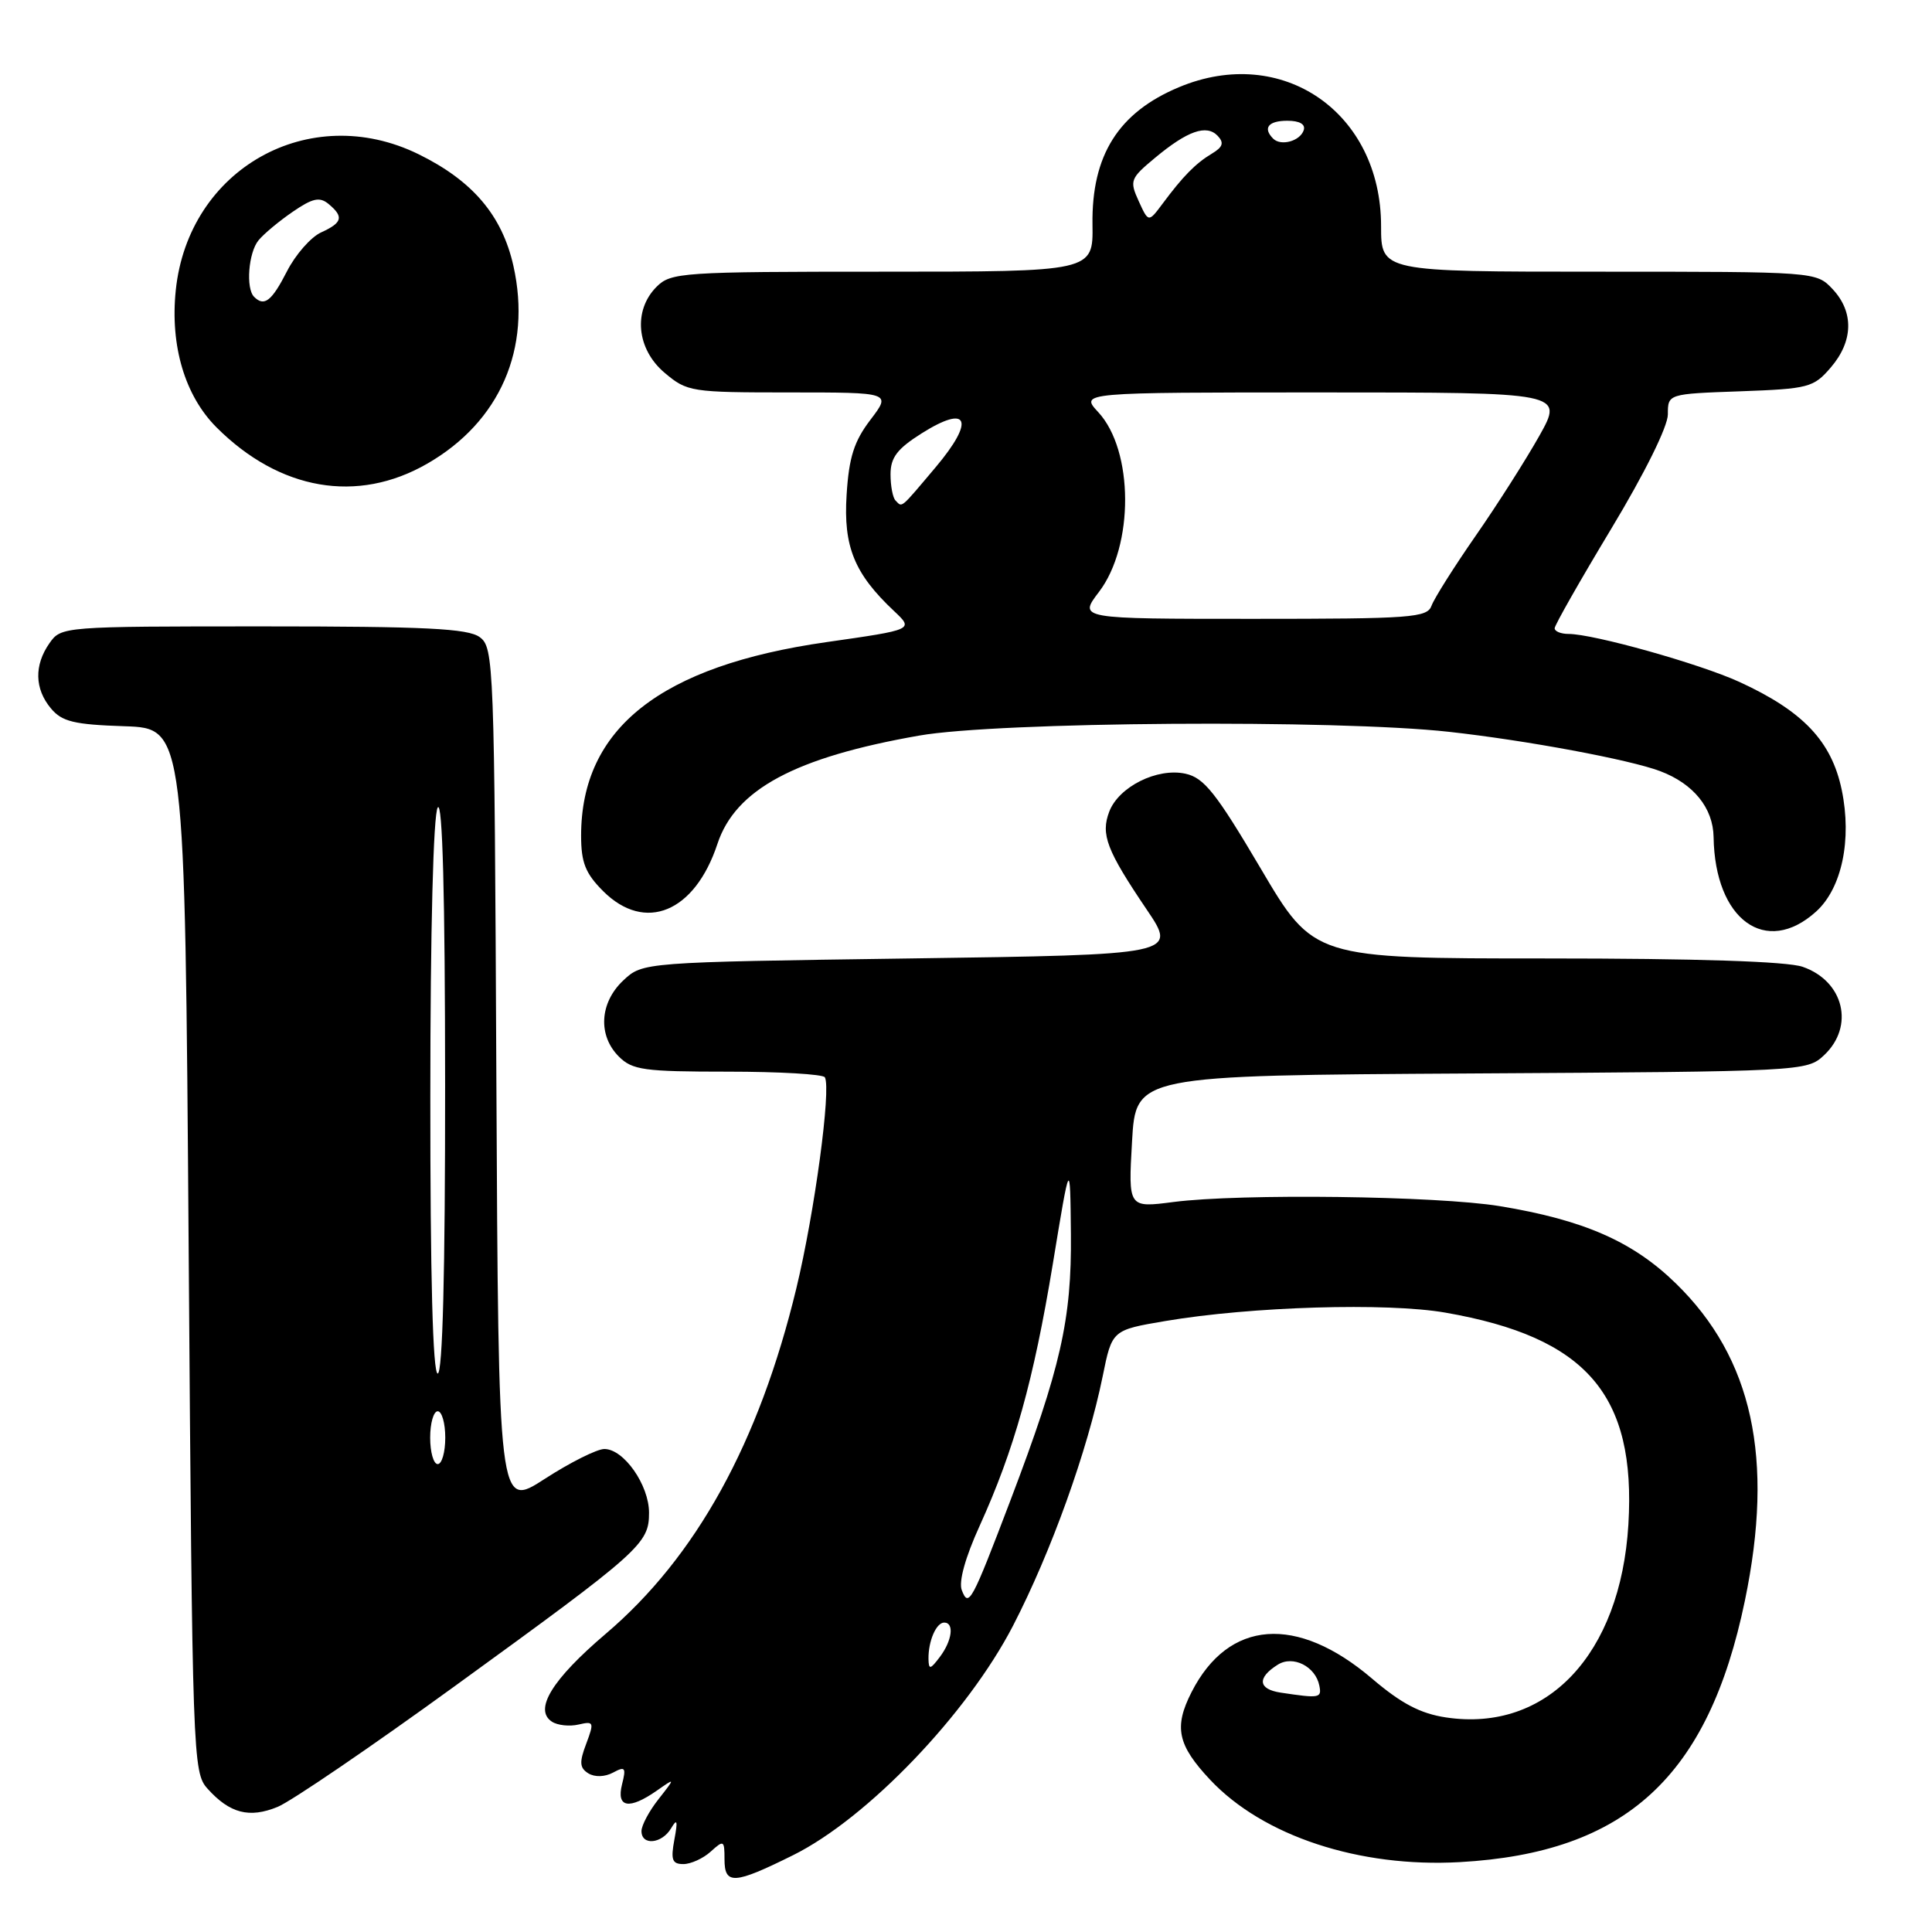 <?xml version="1.0" encoding="UTF-8" standalone="no"?>
<!DOCTYPE svg PUBLIC "-//W3C//DTD SVG 1.1//EN" "http://www.w3.org/Graphics/SVG/1.1/DTD/svg11.dtd" >
<svg xmlns="http://www.w3.org/2000/svg" xmlns:xlink="http://www.w3.org/1999/xlink" version="1.1" viewBox="0 0 256 256">
 <g >
 <path fill="currentColor"
d=" M 105.09 245.82 C 114.94 240.93 128.19 227.10 134.24 215.40 C 139.29 205.62 144.10 192.23 146.11 182.37 C 147.35 176.24 147.35 176.24 154.43 175.04 C 165.77 173.12 183.78 172.58 191.52 173.93 C 210.23 177.19 216.80 184.80 215.77 202.00 C 214.73 219.23 204.96 229.57 191.61 227.57 C 188.21 227.06 185.68 225.73 181.81 222.43 C 171.85 213.93 162.79 214.60 157.89 224.21 C 155.52 228.86 156.02 231.22 160.36 235.84 C 167.37 243.29 180.11 247.49 193.44 246.74 C 215.41 245.51 226.37 235.45 231.21 212.08 C 235.12 193.24 232.22 179.96 222.06 170.06 C 216.36 164.50 209.85 161.65 198.73 159.82 C 190.43 158.46 164.37 158.13 155.50 159.27 C 149.50 160.05 149.50 160.05 150.00 151.27 C 150.50 142.50 150.50 142.50 194.95 142.24 C 238.96 141.98 239.42 141.96 241.70 139.82 C 245.77 135.99 244.33 130.01 238.87 128.11 C 236.82 127.39 224.81 127.00 204.89 127.00 C 174.08 127.00 174.08 127.00 167.05 115.08 C 161.14 105.07 159.55 103.06 157.08 102.52 C 153.34 101.70 148.24 104.24 146.98 107.55 C 145.83 110.57 146.64 112.67 151.93 120.50 C 155.99 126.50 155.99 126.50 120.57 127.00 C 85.16 127.50 85.16 127.50 82.58 129.92 C 79.45 132.87 79.20 137.20 82.00 140.00 C 83.79 141.79 85.33 142.00 96.44 142.00 C 103.28 142.00 109.07 142.34 109.30 142.75 C 110.15 144.29 107.94 160.67 105.52 170.71 C 100.58 191.18 92.24 206.31 80.26 216.49 C 73.15 222.54 70.70 226.54 73.13 228.13 C 73.88 228.62 75.47 228.79 76.66 228.51 C 78.69 228.04 78.75 228.19 77.68 231.05 C 76.74 233.51 76.80 234.26 77.96 234.98 C 78.81 235.50 80.14 235.46 81.23 234.88 C 82.84 234.01 82.99 234.20 82.42 236.45 C 81.65 239.53 83.36 239.83 87.03 237.27 C 89.50 235.54 89.50 235.54 87.25 238.41 C 86.01 239.98 85.00 241.88 85.00 242.63 C 85.00 244.59 87.71 244.32 88.93 242.25 C 89.73 240.90 89.83 241.24 89.36 243.75 C 88.86 246.44 89.06 247.00 90.55 247.00 C 91.53 247.00 93.17 246.26 94.17 245.35 C 95.90 243.78 96.00 243.84 96.00 246.35 C 96.00 249.78 97.25 249.71 105.09 245.82 Z  M 60.29 223.40 C 84.95 205.51 86.00 204.57 86.00 200.45 C 86.00 196.77 82.66 192.00 80.08 192.00 C 79.11 192.00 75.55 193.78 72.18 195.96 C 66.05 199.93 66.05 199.93 65.77 142.88 C 65.51 87.74 65.44 85.79 63.56 84.42 C 62.00 83.28 56.39 83.00 34.87 83.00 C 8.35 83.00 8.10 83.02 6.56 85.22 C 4.51 88.14 4.58 91.28 6.75 93.87 C 8.21 95.62 9.80 96.01 16.50 96.23 C 24.50 96.50 24.50 96.50 25.00 165.65 C 25.49 233.02 25.55 234.85 27.50 237.01 C 30.45 240.29 33.04 240.96 36.79 239.42 C 38.59 238.68 49.17 231.47 60.29 223.40 Z  M 240.64 120.79 C 244.05 117.71 245.41 111.27 244.04 104.67 C 242.69 98.21 238.92 94.23 230.46 90.35 C 225.21 87.95 211.15 84.00 207.84 84.00 C 206.83 84.00 206.00 83.66 206.00 83.25 C 206.00 82.84 209.38 76.90 213.50 70.06 C 217.93 62.71 221.00 56.51 221.00 54.91 C 221.00 52.19 221.00 52.19 230.59 51.85 C 239.66 51.52 240.31 51.35 242.59 48.69 C 245.58 45.21 245.67 41.34 242.83 38.31 C 240.65 36.00 240.65 36.00 211.83 36.00 C 183.00 36.00 183.00 36.00 183.00 29.96 C 183.00 14.87 169.88 5.84 156.23 11.55 C 148.20 14.90 144.63 20.57 144.76 29.75 C 144.85 36.00 144.85 36.00 116.93 36.00 C 90.33 36.00 88.90 36.10 87.00 38.00 C 83.86 41.14 84.34 46.27 88.08 49.41 C 91.05 51.92 91.59 52.00 104.63 52.00 C 118.10 52.00 118.10 52.00 115.34 55.62 C 113.17 58.47 112.49 60.58 112.18 65.57 C 111.74 72.44 113.21 76.03 118.48 80.98 C 121.08 83.43 121.08 83.43 109.54 85.08 C 87.51 88.22 77.00 96.51 77.00 110.73 C 77.00 114.29 77.57 115.73 79.92 118.08 C 85.47 123.62 92.06 120.90 95.06 111.83 C 97.44 104.60 105.35 100.35 121.79 97.47 C 132.23 95.63 177.11 95.32 192.00 96.97 C 202.30 98.11 215.96 100.66 219.98 102.18 C 224.40 103.85 227.00 107.06 227.06 110.92 C 227.23 121.89 233.99 126.80 240.64 120.79 Z  M 56.61 61.44 C 66.25 55.90 70.48 46.19 68.03 35.23 C 66.53 28.54 62.62 23.94 55.43 20.42 C 40.99 13.36 24.95 22.36 23.29 38.47 C 22.53 45.82 24.50 52.43 28.68 56.62 C 37.05 64.99 47.36 66.77 56.61 61.44 Z  M 169.69 224.28 C 166.70 223.83 166.54 222.32 169.31 220.58 C 171.33 219.30 174.32 220.81 174.82 223.36 C 175.15 225.01 174.87 225.06 169.69 224.28 Z  M 123.03 219.83 C 122.99 217.48 124.05 215.00 125.11 215.00 C 126.47 215.00 126.17 217.39 124.53 219.56 C 123.27 221.23 123.06 221.27 123.03 219.83 Z  M 127.44 210.70 C 127.01 209.59 127.91 206.35 129.80 202.20 C 134.40 192.07 136.95 182.94 139.50 167.50 C 141.80 153.50 141.80 153.50 141.90 163.52 C 142.01 174.83 140.55 181.27 133.91 198.75 C 128.73 212.37 128.35 213.06 127.44 210.70 Z  M 57.00 190.50 C 57.00 188.57 57.45 187.00 58.00 187.00 C 58.55 187.00 59.00 188.57 59.00 190.50 C 59.00 192.43 58.55 194.00 58.00 194.00 C 57.45 194.00 57.00 192.43 57.00 190.50 Z  M 57.02 145.25 C 57.02 123.25 57.42 107.90 58.00 107.00 C 58.64 106.02 58.97 118.69 58.98 143.75 C 58.99 168.59 58.65 182.00 58.00 182.00 C 57.35 182.00 57.01 169.09 57.02 145.25 Z  M 145.62 78.43 C 150.28 72.32 150.23 59.70 145.53 54.62 C 143.10 52.00 143.10 52.00 175.14 52.00 C 207.19 52.00 207.19 52.00 203.97 57.75 C 202.19 60.91 198.40 66.88 195.53 71.00 C 192.67 75.12 190.04 79.29 189.69 80.25 C 189.12 81.85 187.06 82.00 165.98 82.00 C 142.90 82.00 142.90 82.00 145.62 78.43 Z  M 118.67 66.33 C 118.30 65.97 118.00 64.40 118.00 62.85 C 118.00 60.63 118.88 59.47 122.11 57.43 C 128.34 53.50 129.24 55.67 123.97 61.92 C 119.22 67.55 119.58 67.25 118.67 66.33 Z  M 150.88 26.64 C 149.65 23.94 149.77 23.64 153.04 20.92 C 157.35 17.33 159.87 16.45 161.35 18.00 C 162.22 18.92 162.04 19.48 160.59 20.35 C 158.43 21.64 156.75 23.35 154.04 27.00 C 152.18 29.49 152.18 29.49 150.88 26.64 Z  M 168.70 18.37 C 167.30 16.96 168.06 16.00 170.58 16.00 C 172.21 16.00 173.01 16.47 172.75 17.25 C 172.27 18.70 169.73 19.40 168.70 18.37 Z  M 33.67 39.33 C 32.55 38.22 32.92 33.48 34.25 31.85 C 34.94 31.00 36.98 29.30 38.79 28.06 C 41.43 26.25 42.36 26.05 43.54 27.03 C 45.58 28.73 45.38 29.51 42.54 30.80 C 41.19 31.42 39.15 33.74 38.02 35.96 C 36.00 39.91 35.01 40.68 33.67 39.33 Z "/>
</g>
</svg>
